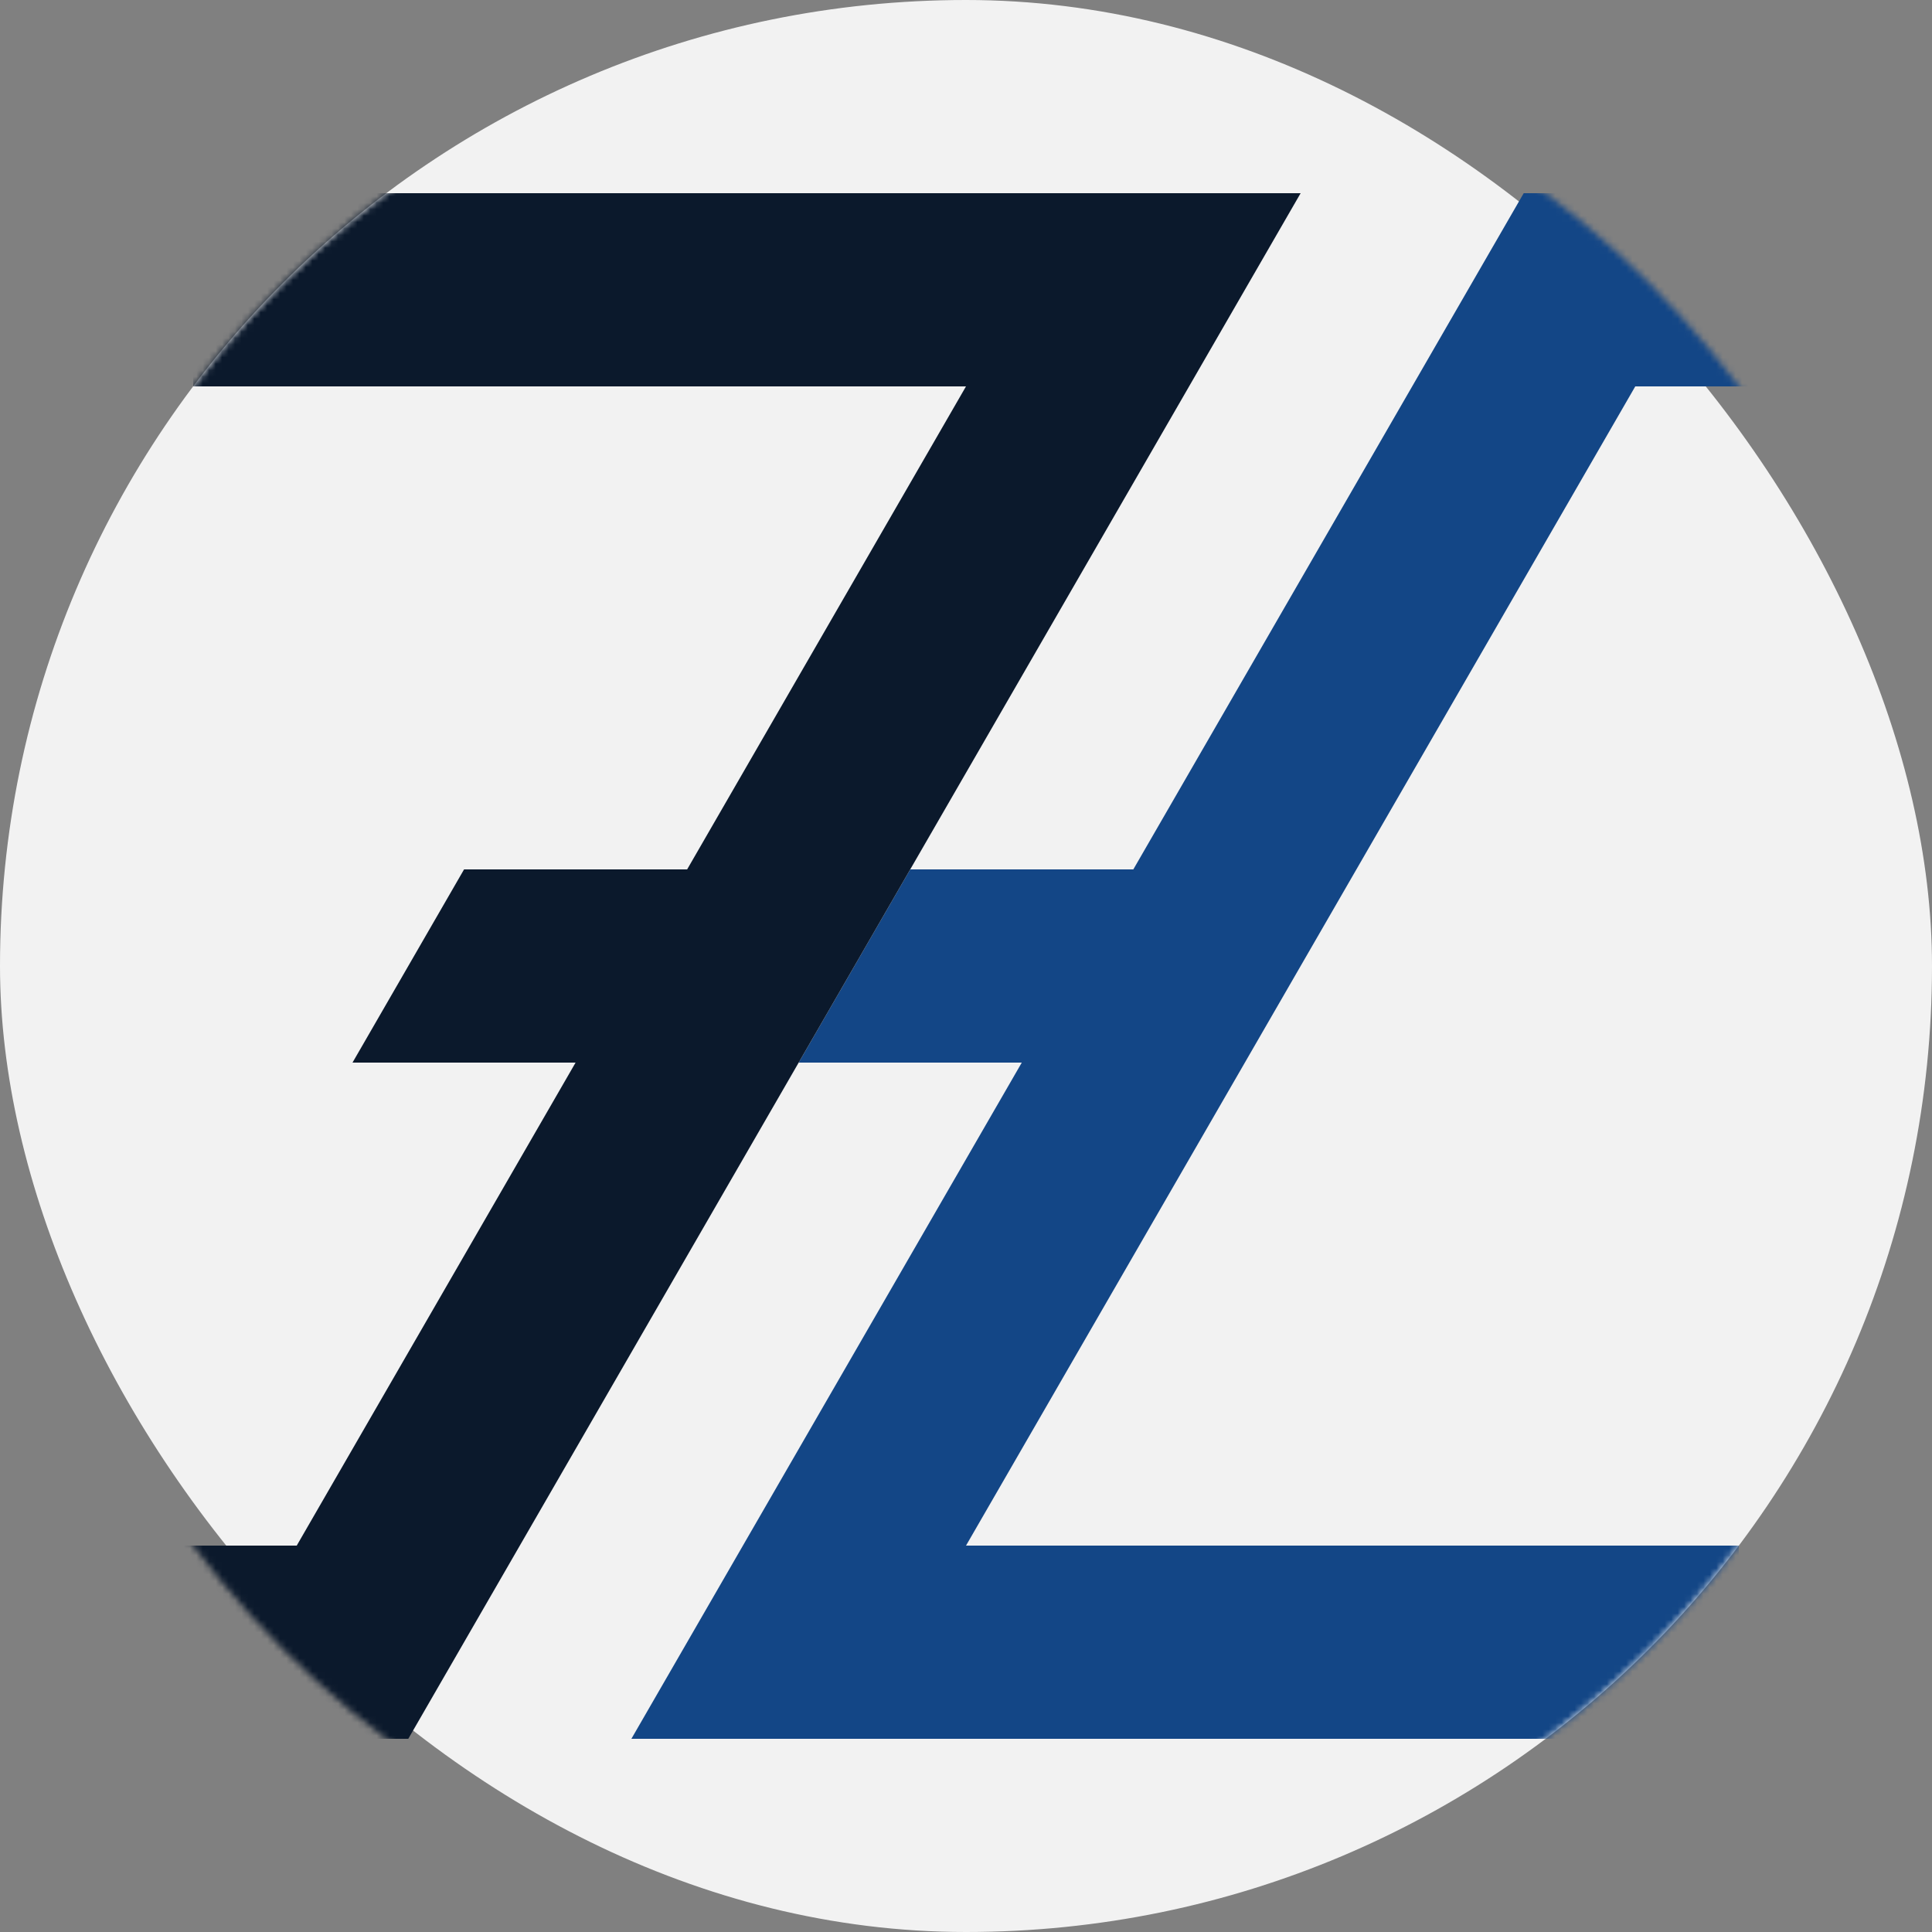 <?xml version="1.0" encoding="UTF-8" standalone="no"?>
<!-- Created with Inkscape (http://www.inkscape.org/) -->

<svg
   width="300"
   height="300"
   viewBox="0 0 300 300"
   version="1.1"
   id="svg1"
   inkscape:version="1.4 (86a8ad7, 2024-10-11)"
   sodipodi:docname="my-logo.svg"
   inkscape:export-filename="hunafa-z.svg"
   inkscape:export-xdpi="57.599998"
   inkscape:export-ydpi="57.599998"
   xmlns:inkscape="http://www.inkscape.org/namespaces/inkscape"
   xmlns:sodipodi="http://sodipodi.sourceforge.net/DTD/sodipodi-0.dtd"
   xmlns="http://www.w3.org/2000/svg"
   xmlns:svg="http://www.w3.org/2000/svg">
  <rect x="0" y="0" width="300" height="300" fill="#808080" stroke="none"/>
  <sodipodi:namedview
     id="namedview1"
     pagecolor="#ffffff"
     bordercolor="#000000"
     borderopacity="0.25"
     inkscape:showpageshadow="2"
     inkscape:pageopacity="0.0"
     inkscape:pagecheckerboard="0"
     inkscape:deskcolor="#d1d1d1"
     inkscape:document-units="px"
     inkscape:zoom="2"
     inkscape:cx="77.5"
     inkscape:cy="145.25"
     inkscape:window-width="1920"
     inkscape:window-height="974"
     inkscape:window-x="-11"
     inkscape:window-y="-11"
     inkscape:window-maximized="1"
     inkscape:current-layer="svg1"
     showguides="false">
    <inkscape:page
       x="0"
       y="0"
       width="300"
       height="300"
       id="page2"
       margin="0"
       bleed="0" />
  </sodipodi:namedview>
  <defs
     id="defs1">
    <mask
       maskUnits="userSpaceOnUse"
       id="mask19">
      <circle
         style="font-variation-settings:normal;opacity:1;fill:#ffffff;fill-opacity:1;stroke:none;stroke-width:10.676;stroke-linecap:butt;stroke-linejoin:round;stroke-miterlimit:4;stroke-dasharray:none;stroke-dashoffset:0;stroke-opacity:1;paint-order:normal"
         id="circle19"
         cx="150"
         cy="150"
         r="150" />
    </mask>
  </defs>
  <g
     id="g20"
     inkscape:label="full"
     style="display:inline">
    <rect
       style="display:inline;fill:#f2f2f2;fill-opacity:1;stroke-width:3.325"
       id="rect3"
       width="300"
       height="300"
       x="0"
       y="0"
       inkscape:label="bg"
       ry="150"
       inkscape:export-filename="rect3.svg"
       inkscape:export-xdpi="57.599998"
       inkscape:export-ydpi="57.599998" />
    <g
       id="g17"
       mask="url(#mask19)">
      <path
         id="path5"
         style="display:inline;fill:#134686;fill-opacity:1;stroke-width:1.315"
         d="m 236.602,30 -17.32,30 -43.301,75 h -19.641 -15 l -17.32,30 h 15 19.641 l -43.301,75 -17.32,30 H 270 V 240 H 150.002 L 253.924,60 H 300 V 30 Z" />
      <path
         id="path8"
         style="fill:#0b192c;fill-opacity:1;stroke-width:1.315"
         d="m 30,30 v 30 h 120 l -43.301,75 H 72.059 L 54.738,165 H 89.377 L 46.076,240 H 0 v 30 H 63.398 L 80.717,240 184.641,60 201.961,30 Z" />
    </g>
  </g>
</svg>
